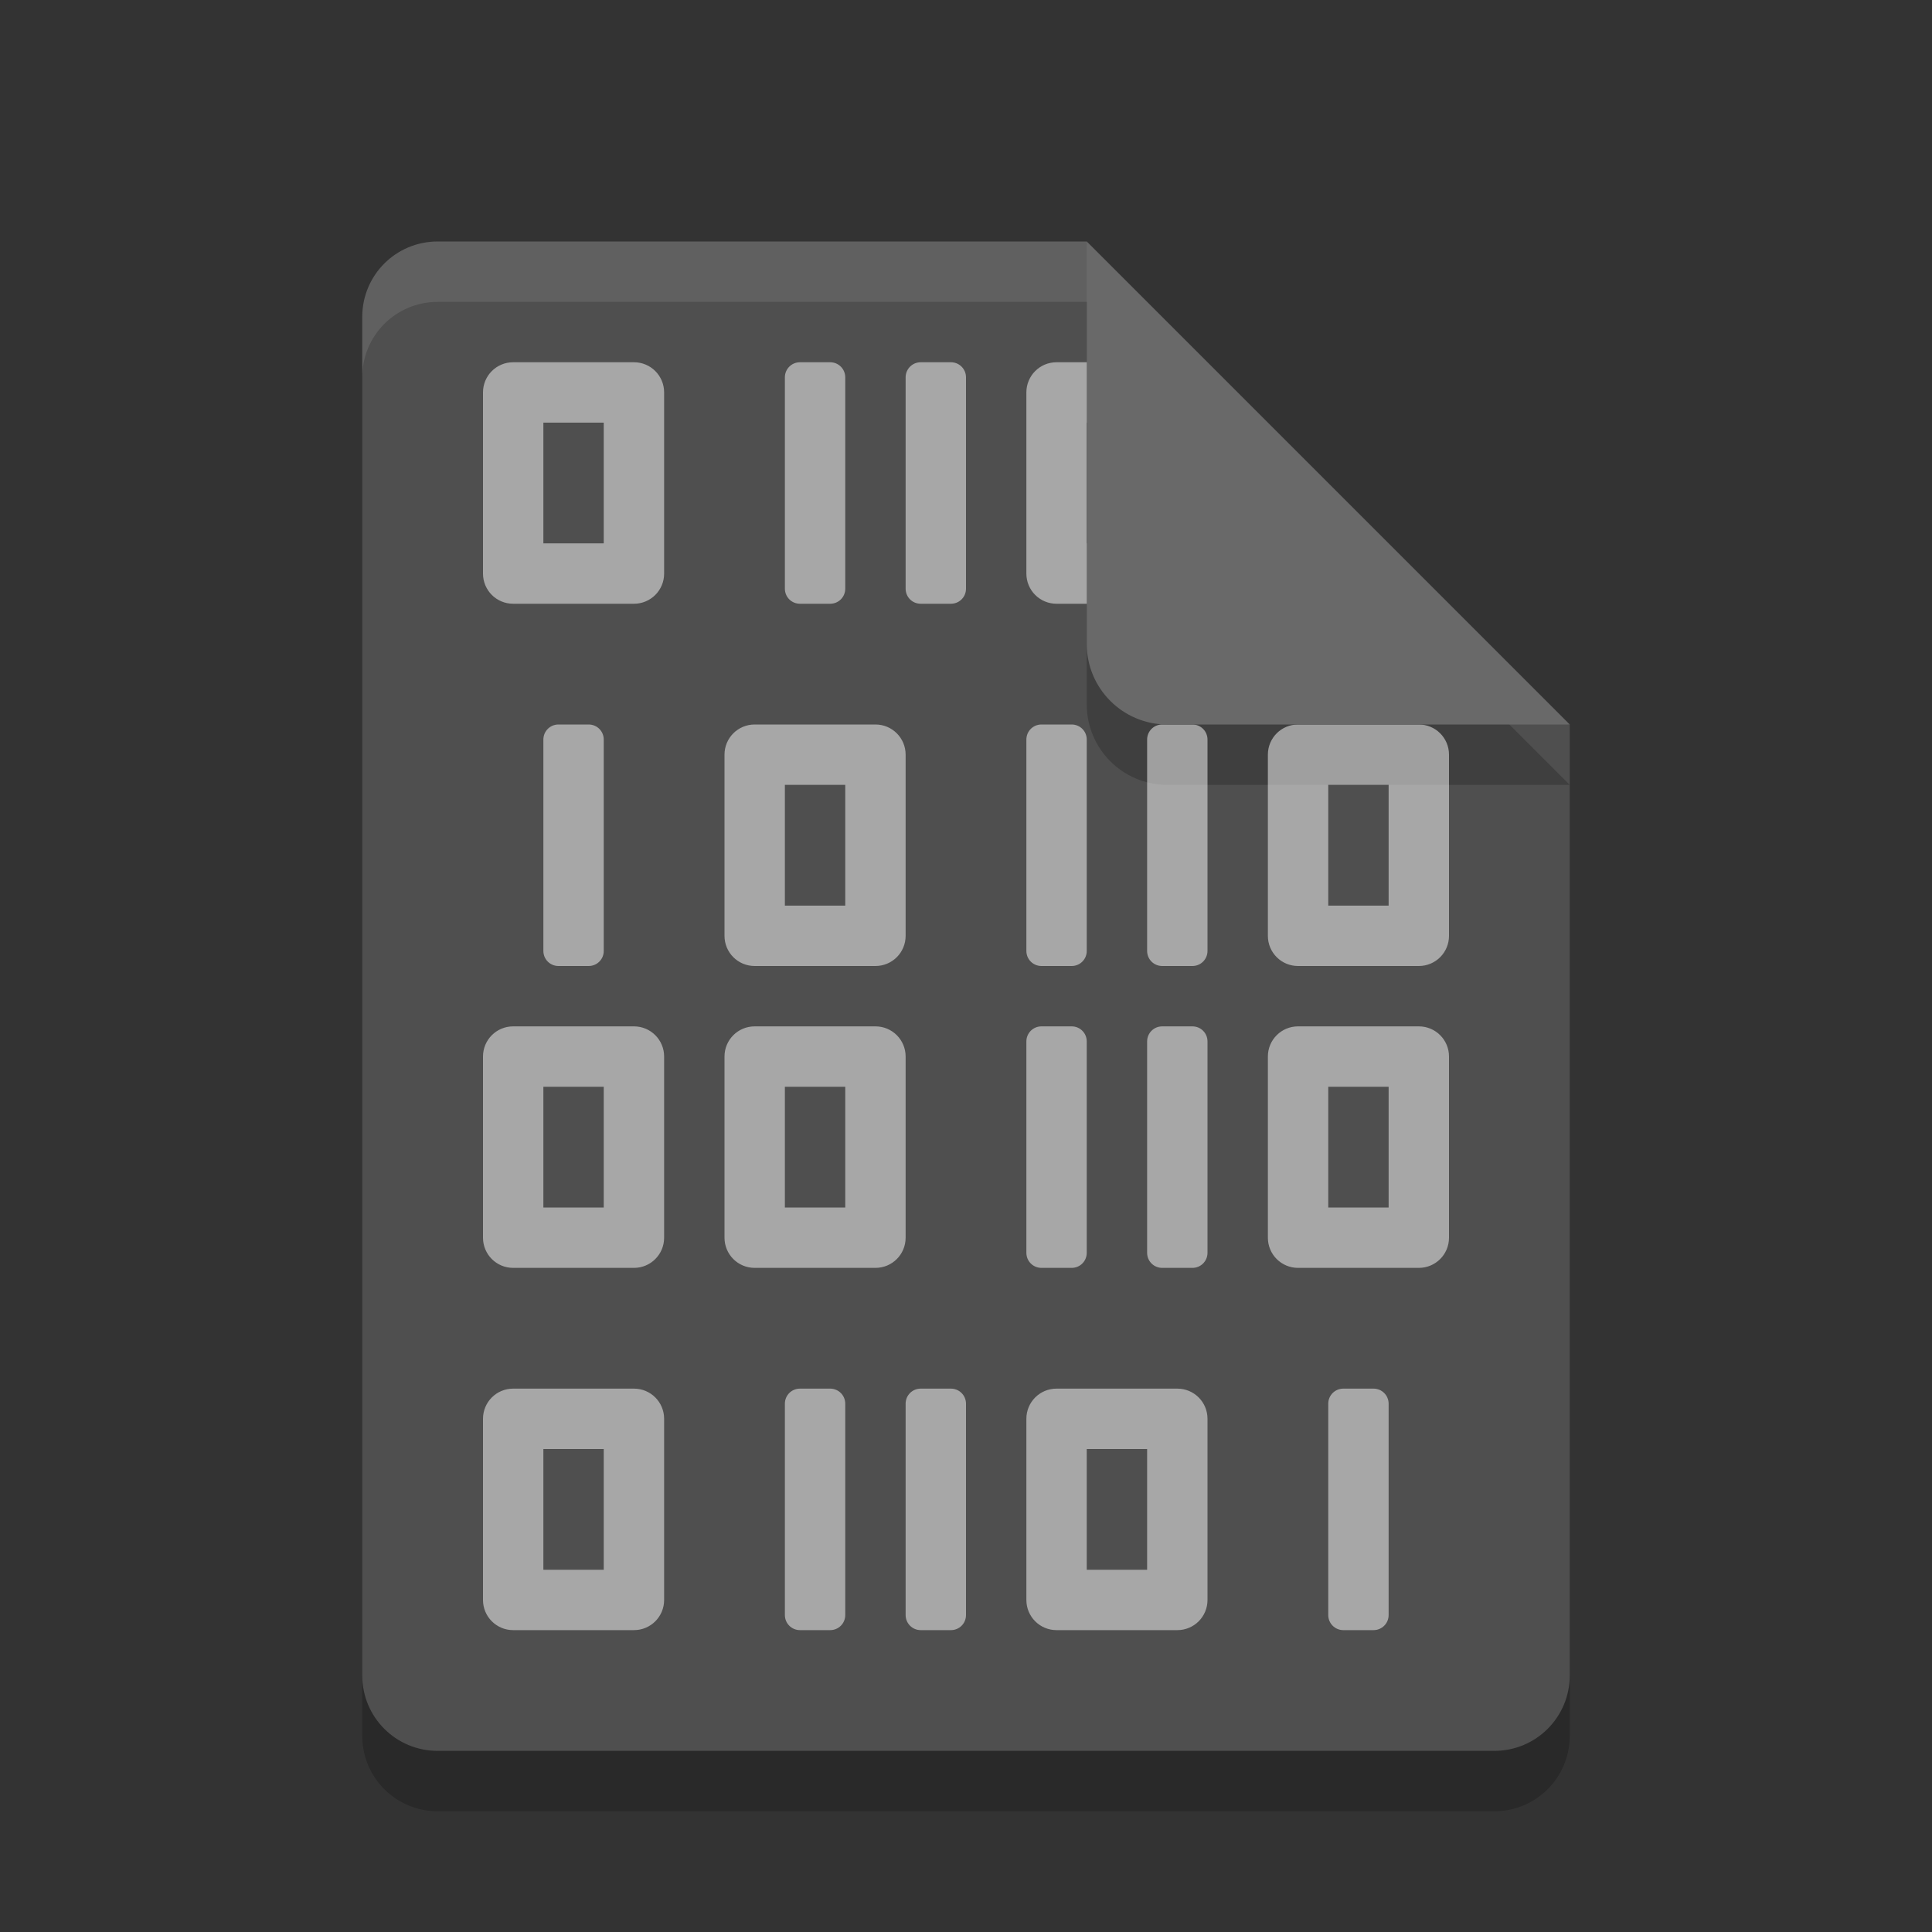 <svg xmlns="http://www.w3.org/2000/svg" width="32" height="32" version="1.1">
 <rect width="100%" height="100%" fill="#333333" stroke="none"/>
 <path style="opacity:0.2" d="M 7.25,5 C 6.558,5 6,5.558 6,6.25 v 22.5 C 6,29.442 6.558,30 7.25,30 h 17.5 C 25.442,30 26,29.442 26,28.75 V 13 L 19.125,11.875 18,5 Z"/>
 <path fill="#4f4f4f" d="m7.25 4c-0.693 0-1.25 0.557-1.25 1.25v22.5c0 0.692 0.557 1.25 1.25 1.25h17.5c0.692 0 1.25-0.558 1.25-1.25v-15.75l-6.875-1.125-1.125-6.875z"/>
 <path style="opacity:0.2" d="m 18,5 v 6.667 c 0,0.736 0.597,1.333 1.333,1.333 H 26 l -8,-8 z"/>
 <path style="opacity:0.5;fill:#ffffff" d="M 8.5 6 C 8.223 6 8 6.223 8 6.5 L 8 9.5 C 8 9.777 8.223 10 8.5 10 L 10.5 10 C 10.777 10 11 9.777 11 9.5 L 11 6.5 C 11 6.223 10.777 6 10.5 6 L 8.5 6 z M 13.25 6 C 13.111 6 13 6.112 13 6.25 L 13 9.75 C 13 9.889 13.111 10 13.25 10 L 13.75 10 C 13.889 10 14 9.889 14 9.75 L 14 6.25 C 14 6.112 13.889 6 13.75 6 L 13.25 6 z M 15.25 6 C 15.111 6 15 6.112 15 6.25 L 15 9.75 C 15 9.889 15.111 10 15.25 10 L 15.75 10 C 15.889 10 16 9.889 16 9.75 L 16 6.25 C 16 6.112 15.889 6 15.75 6 L 15.25 6 z M 17.5 6 C 17.223 6 17 6.223 17 6.5 L 17 9.5 C 17 9.777 17.223 10 17.5 10 L 19.5 10 C 19.777 10 20 9.777 20 9.5 L 20 6.5 C 20 6.223 19.777 6 19.5 6 L 17.5 6 z M 9 7 L 10 7 L 10 9 L 9 9 L 9 7 z M 18 7 L 19 7 L 19 9 L 18 9 L 18 7 z M 9.25 12 C 9.111 12 9 12.111 9 12.25 L 9 15.75 C 9 15.889 9.111 16 9.25 16 L 9.75 16 C 9.889 16 10 15.889 10 15.75 L 10 12.25 C 10 12.111 9.889 12 9.75 12 L 9.25 12 z M 12.5 12 C 12.223 12 12 12.223 12 12.5 L 12 15.5 C 12 15.777 12.223 16 12.5 16 L 14.5 16 C 14.777 16 15 15.777 15 15.5 L 15 12.5 C 15 12.223 14.777 12 14.5 12 L 12.5 12 z M 17.25 12 C 17.111 12 17 12.111 17 12.25 L 17 15.75 C 17 15.889 17.111 16 17.25 16 L 17.75 16 C 17.889 16 18 15.889 18 15.75 L 18 12.25 C 18 12.111 17.889 12 17.75 12 L 17.25 12 z M 19.25 12 C 19.111 12 19 12.111 19 12.25 L 19 15.75 C 19 15.889 19.111 16 19.25 16 L 19.75 16 C 19.889 16 20 15.889 20 15.75 L 20 12.25 C 20 12.111 19.889 12 19.75 12 L 19.25 12 z M 21.5 12 C 21.223 12 21 12.223 21 12.5 L 21 15.5 C 21 15.777 21.223 16 21.5 16 L 23.5 16 C 23.777 16 24 15.777 24 15.5 L 24 12.5 C 24 12.223 23.777 12 23.5 12 L 21.5 12 z M 13 13 L 14 13 L 14 15 L 13 15 L 13 13 z M 22 13 L 23 13 L 23 15 L 22 15 L 22 13 z M 8.5 17 C 8.223 17 8 17.223 8 17.5 L 8 20.5 C 8 20.777 8.223 21 8.5 21 L 10.5 21 C 10.777 21 11 20.777 11 20.5 L 11 17.5 C 11 17.223 10.777 17 10.5 17 L 8.5 17 z M 12.5 17 C 12.223 17 12 17.223 12 17.5 L 12 20.5 C 12 20.777 12.223 21 12.5 21 L 14.5 21 C 14.777 21 15 20.777 15 20.5 L 15 17.5 C 15 17.223 14.777 17 14.5 17 L 12.5 17 z M 17.25 17 C 17.111 17 17 17.111 17 17.25 L 17 20.75 C 17 20.889 17.111 21 17.25 21 L 17.75 21 C 17.889 21 18 20.889 18 20.75 L 18 17.25 C 18 17.111 17.889 17 17.75 17 L 17.25 17 z M 19.25 17 C 19.111 17 19 17.111 19 17.25 L 19 20.75 C 19 20.889 19.111 21 19.25 21 L 19.75 21 C 19.889 21 20 20.889 20 20.75 L 20 17.25 C 20 17.111 19.889 17 19.75 17 L 19.25 17 z M 21.5 17 C 21.223 17 21 17.223 21 17.5 L 21 20.5 C 21 20.777 21.223 21 21.5 21 L 23.5 21 C 23.777 21 24 20.777 24 20.5 L 24 17.5 C 24 17.223 23.777 17 23.5 17 L 21.5 17 z M 9 18 L 10 18 L 10 20 L 9 20 L 9 18 z M 13 18 L 14 18 L 14 20 L 13 20 L 13 18 z M 22 18 L 23 18 L 23 20 L 22 20 L 22 18 z M 8.5 23 C 8.223 23 8 23.223 8 23.5 L 8 26.5 C 8 26.777 8.223 27 8.5 27 L 10.5 27 C 10.777 27 11 26.777 11 26.5 L 11 23.5 C 11 23.223 10.777 23 10.5 23 L 8.5 23 z M 13.25 23 C 13.111 23 13 23.111 13 23.25 L 13 26.75 C 13 26.888 13.111 27 13.25 27 L 13.75 27 C 13.889 27 14 26.889 14 26.75 L 14 23.25 C 14 23.112 13.889 23 13.75 23 L 13.25 23 z M 15.25 23 C 15.111 23 15 23.111 15 23.25 L 15 26.75 C 15 26.888 15.111 27 15.25 27 L 15.75 27 C 15.889 27 16 26.889 16 26.75 L 16 23.25 C 16 23.112 15.889 23 15.75 23 L 15.25 23 z M 17.5 23 C 17.223 23 17 23.223 17 23.5 L 17 26.5 C 17 26.777 17.223 27 17.5 27 L 19.5 27 C 19.777 27 20 26.777 20 26.5 L 20 23.5 C 20 23.223 19.777 23 19.5 23 L 17.5 23 z M 22.25 23 C 22.112 23 22 23.111 22 23.25 L 22 26.75 C 22 26.888 22.111 27 22.25 27 L 22.75 27 C 22.888 27 23 26.889 23 26.75 L 23 23.25 C 23 23.112 22.889 23 22.75 23 L 22.25 23 z M 9 24 L 10 24 L 10 26 L 9 26 L 9 24 z M 18 24 L 19 24 L 19 26 L 18 26 L 18 24 z"/>
 <path fill="#696969" d="m18 4v6.667c0 0.736 0.597 1.333 1.333 1.333h6.667l-8-8z"/>
 <path fill="#ffffff" style="opacity:0.1" d="m7.25 4c-0.693 0-1.25 0.557-1.25 1.25v1c0-0.693 0.557-1.25 1.25-1.25h10.75v-1z"/>
</svg>
